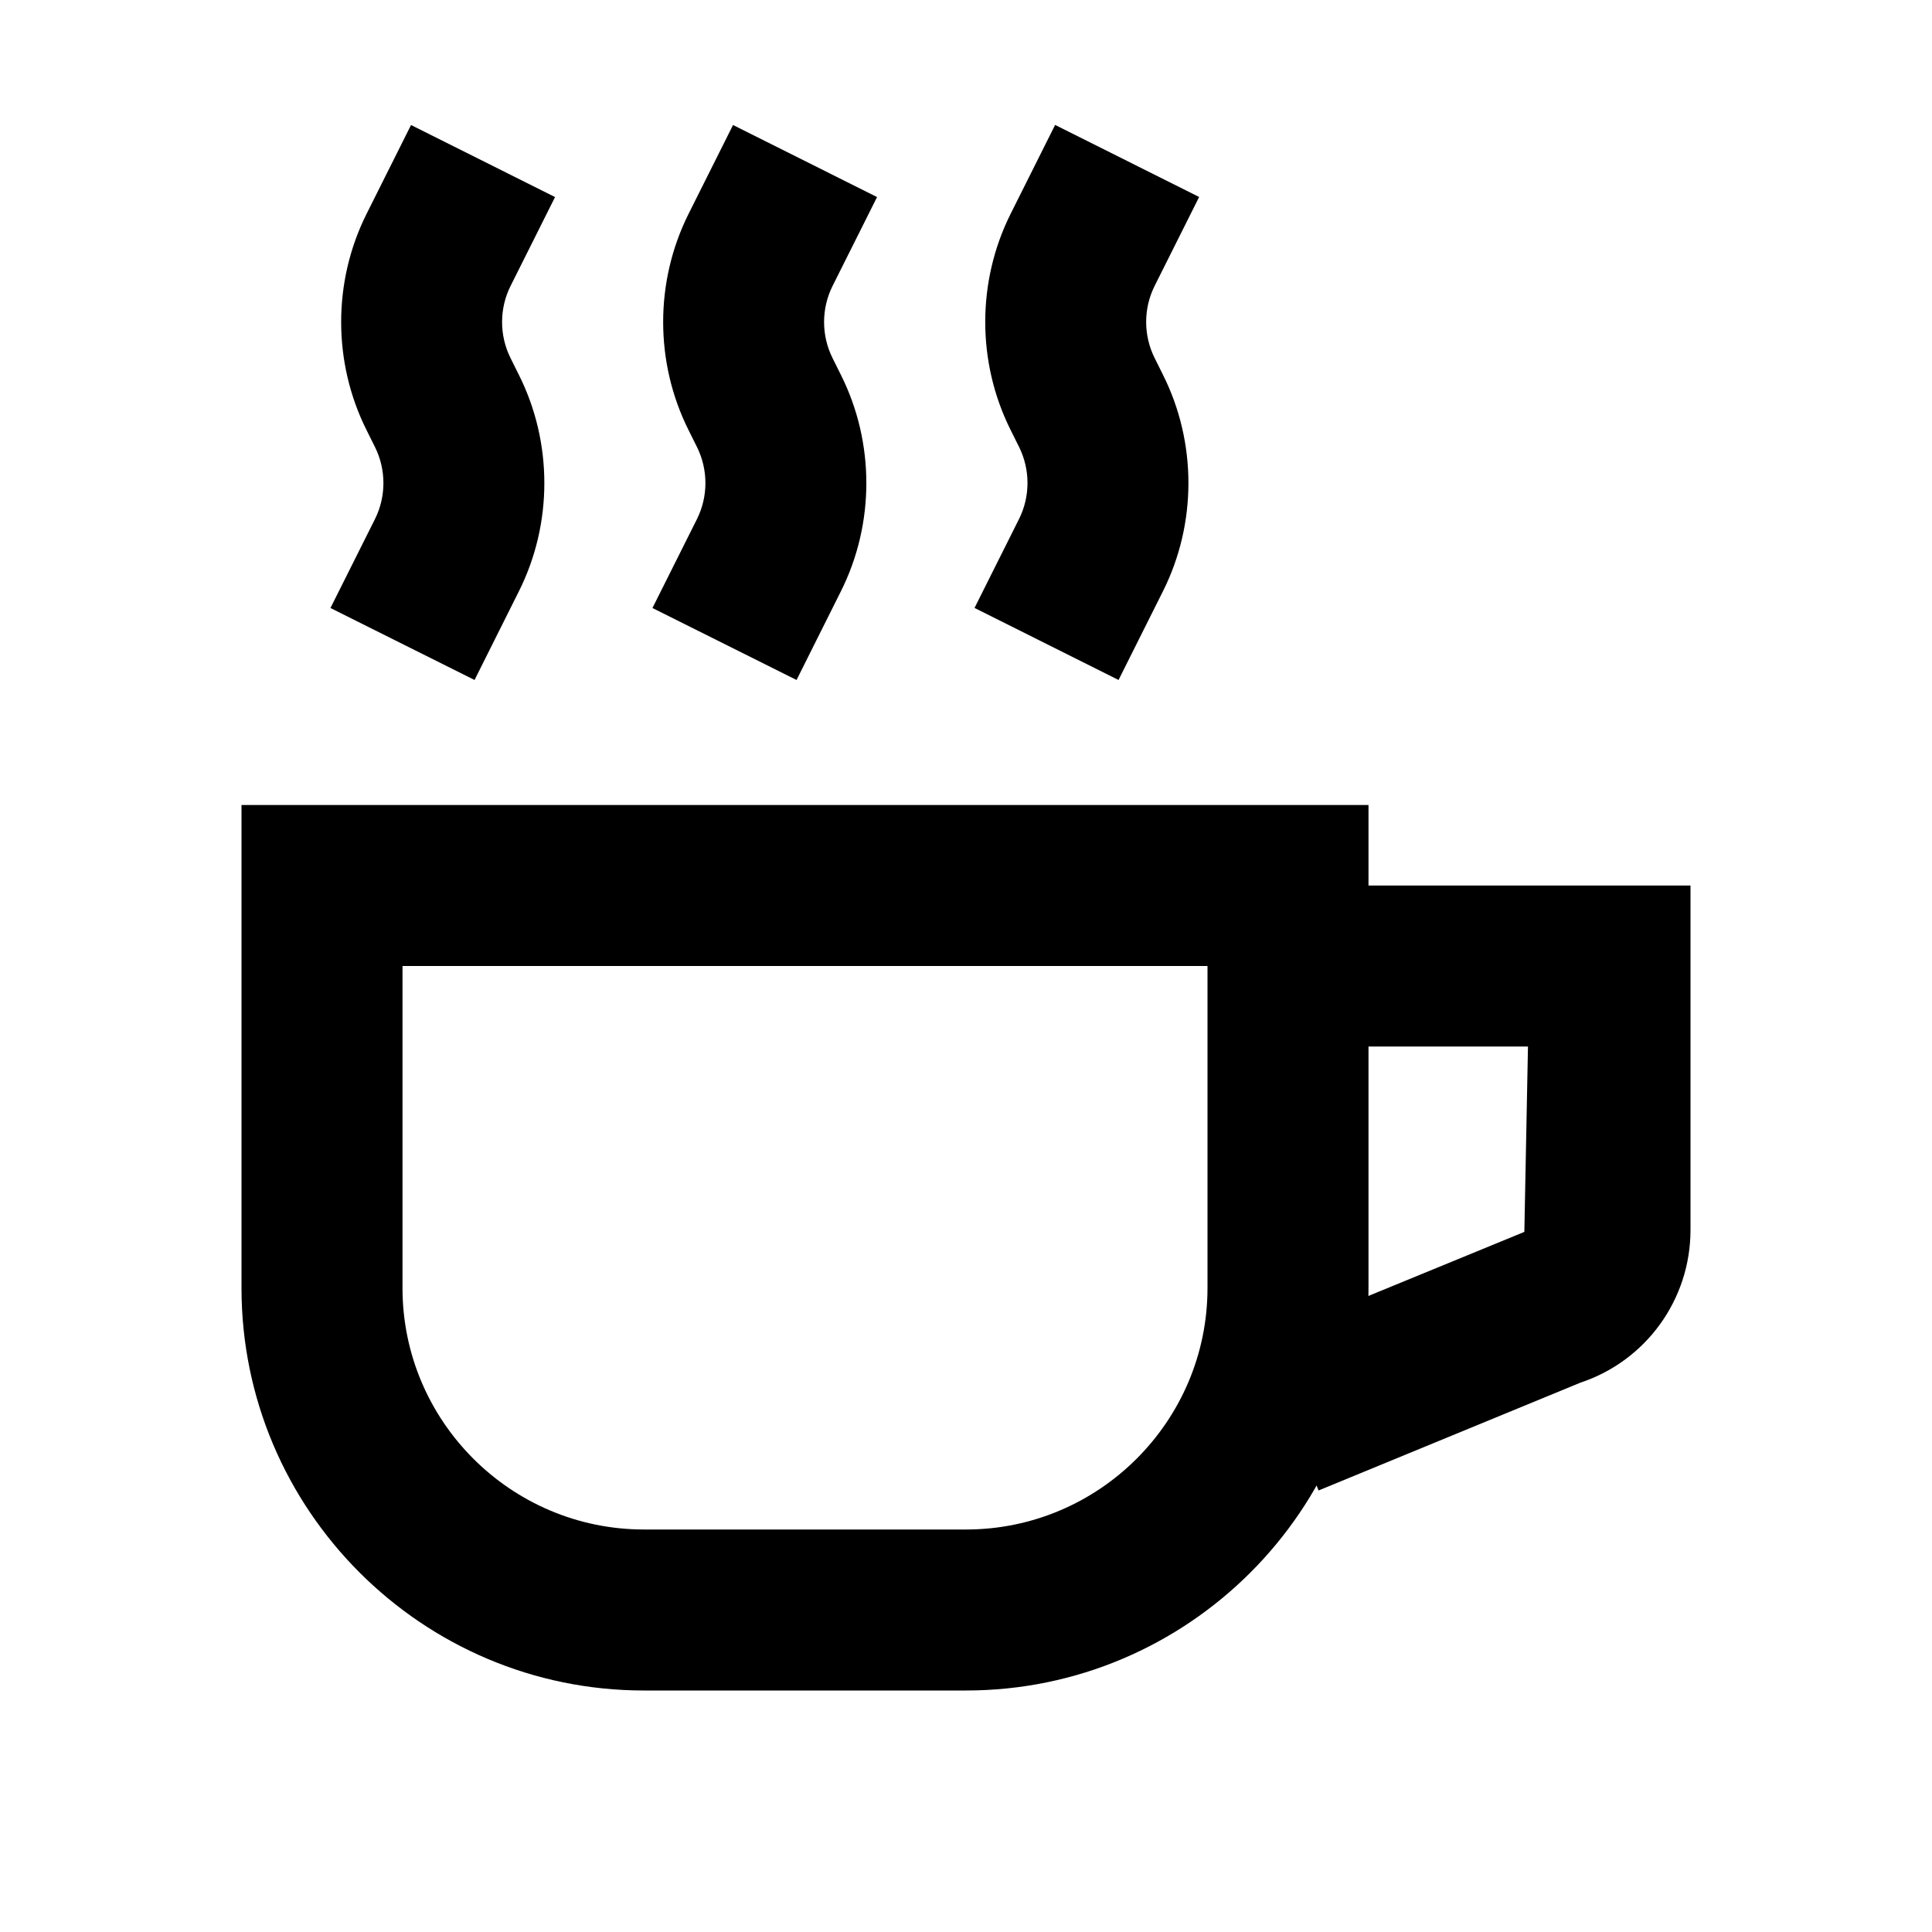<?xml version="1.0" encoding="utf-8"?>
<!-- Generator: Adobe Illustrator 24.1.2, SVG Export Plug-In . SVG Version: 6.00 Build 0)  -->
<svg version="1.1" id="Food_Delivery_Part_2" xmlns="http://www.w3.org/2000/svg" xmlns:xlink="http://www.w3.org/1999/xlink"
	 x="0px" y="0px" viewBox="0 0 24 24" style="enable-background:new 0 0 24 24;" xml:space="preserve">
<g>
	<path d="M12,21H8c-2.757,0-5-2.243-5-5v-6h14v6C17,18.757,14.757,21,12,21z M5,12v4c0,1.654,1.346,3,3,3h4c1.654,0,3-1.346,3-3v-4
		H5z"/>
</g>
<g>
	<path d="M16.38,18.515l-0.76-1.85l3.316-1.362L18.981,13H16v-2h5v4.279c0,0.862-0.55,1.625-1.368,1.897L16.38,18.515z"/>
</g>
<g>
	<path d="M9.895,8.447L8.105,7.553l0.553-1.105c0.14-0.28,0.14-0.614,0-0.895L8.553,5.342c-0.42-0.84-0.42-1.844,0-2.684
		l0.553-1.105l1.789,0.895l-0.553,1.105c-0.14,0.28-0.14,0.614,0,0.895l0.105,0.211c0.42,0.84,0.42,1.844,0,2.684L9.895,8.447z"/>
</g>
<g>
	<path d="M13.895,8.447l-1.789-0.895l0.553-1.105c0.14-0.28,0.14-0.614,0-0.895l-0.105-0.211c-0.42-0.84-0.42-1.844,0-2.684
		l0.553-1.105l1.789,0.895l-0.553,1.105c-0.14,0.28-0.14,0.614,0,0.895l0.105,0.211c0.42,0.84,0.42,1.844,0,2.684L13.895,8.447z"/>
</g>
<g>
	<path d="M5.895,8.447L4.105,7.553l0.553-1.105c0.14-0.28,0.14-0.614,0-0.895L4.553,5.342c-0.42-0.84-0.42-1.844,0-2.684
		l0.553-1.105l1.789,0.895L6.342,3.553c-0.14,0.28-0.14,0.614,0,0.895l0.105,0.211c0.42,0.84,0.42,1.844,0,2.684L5.895,8.447z"/>
</g>
</svg>
